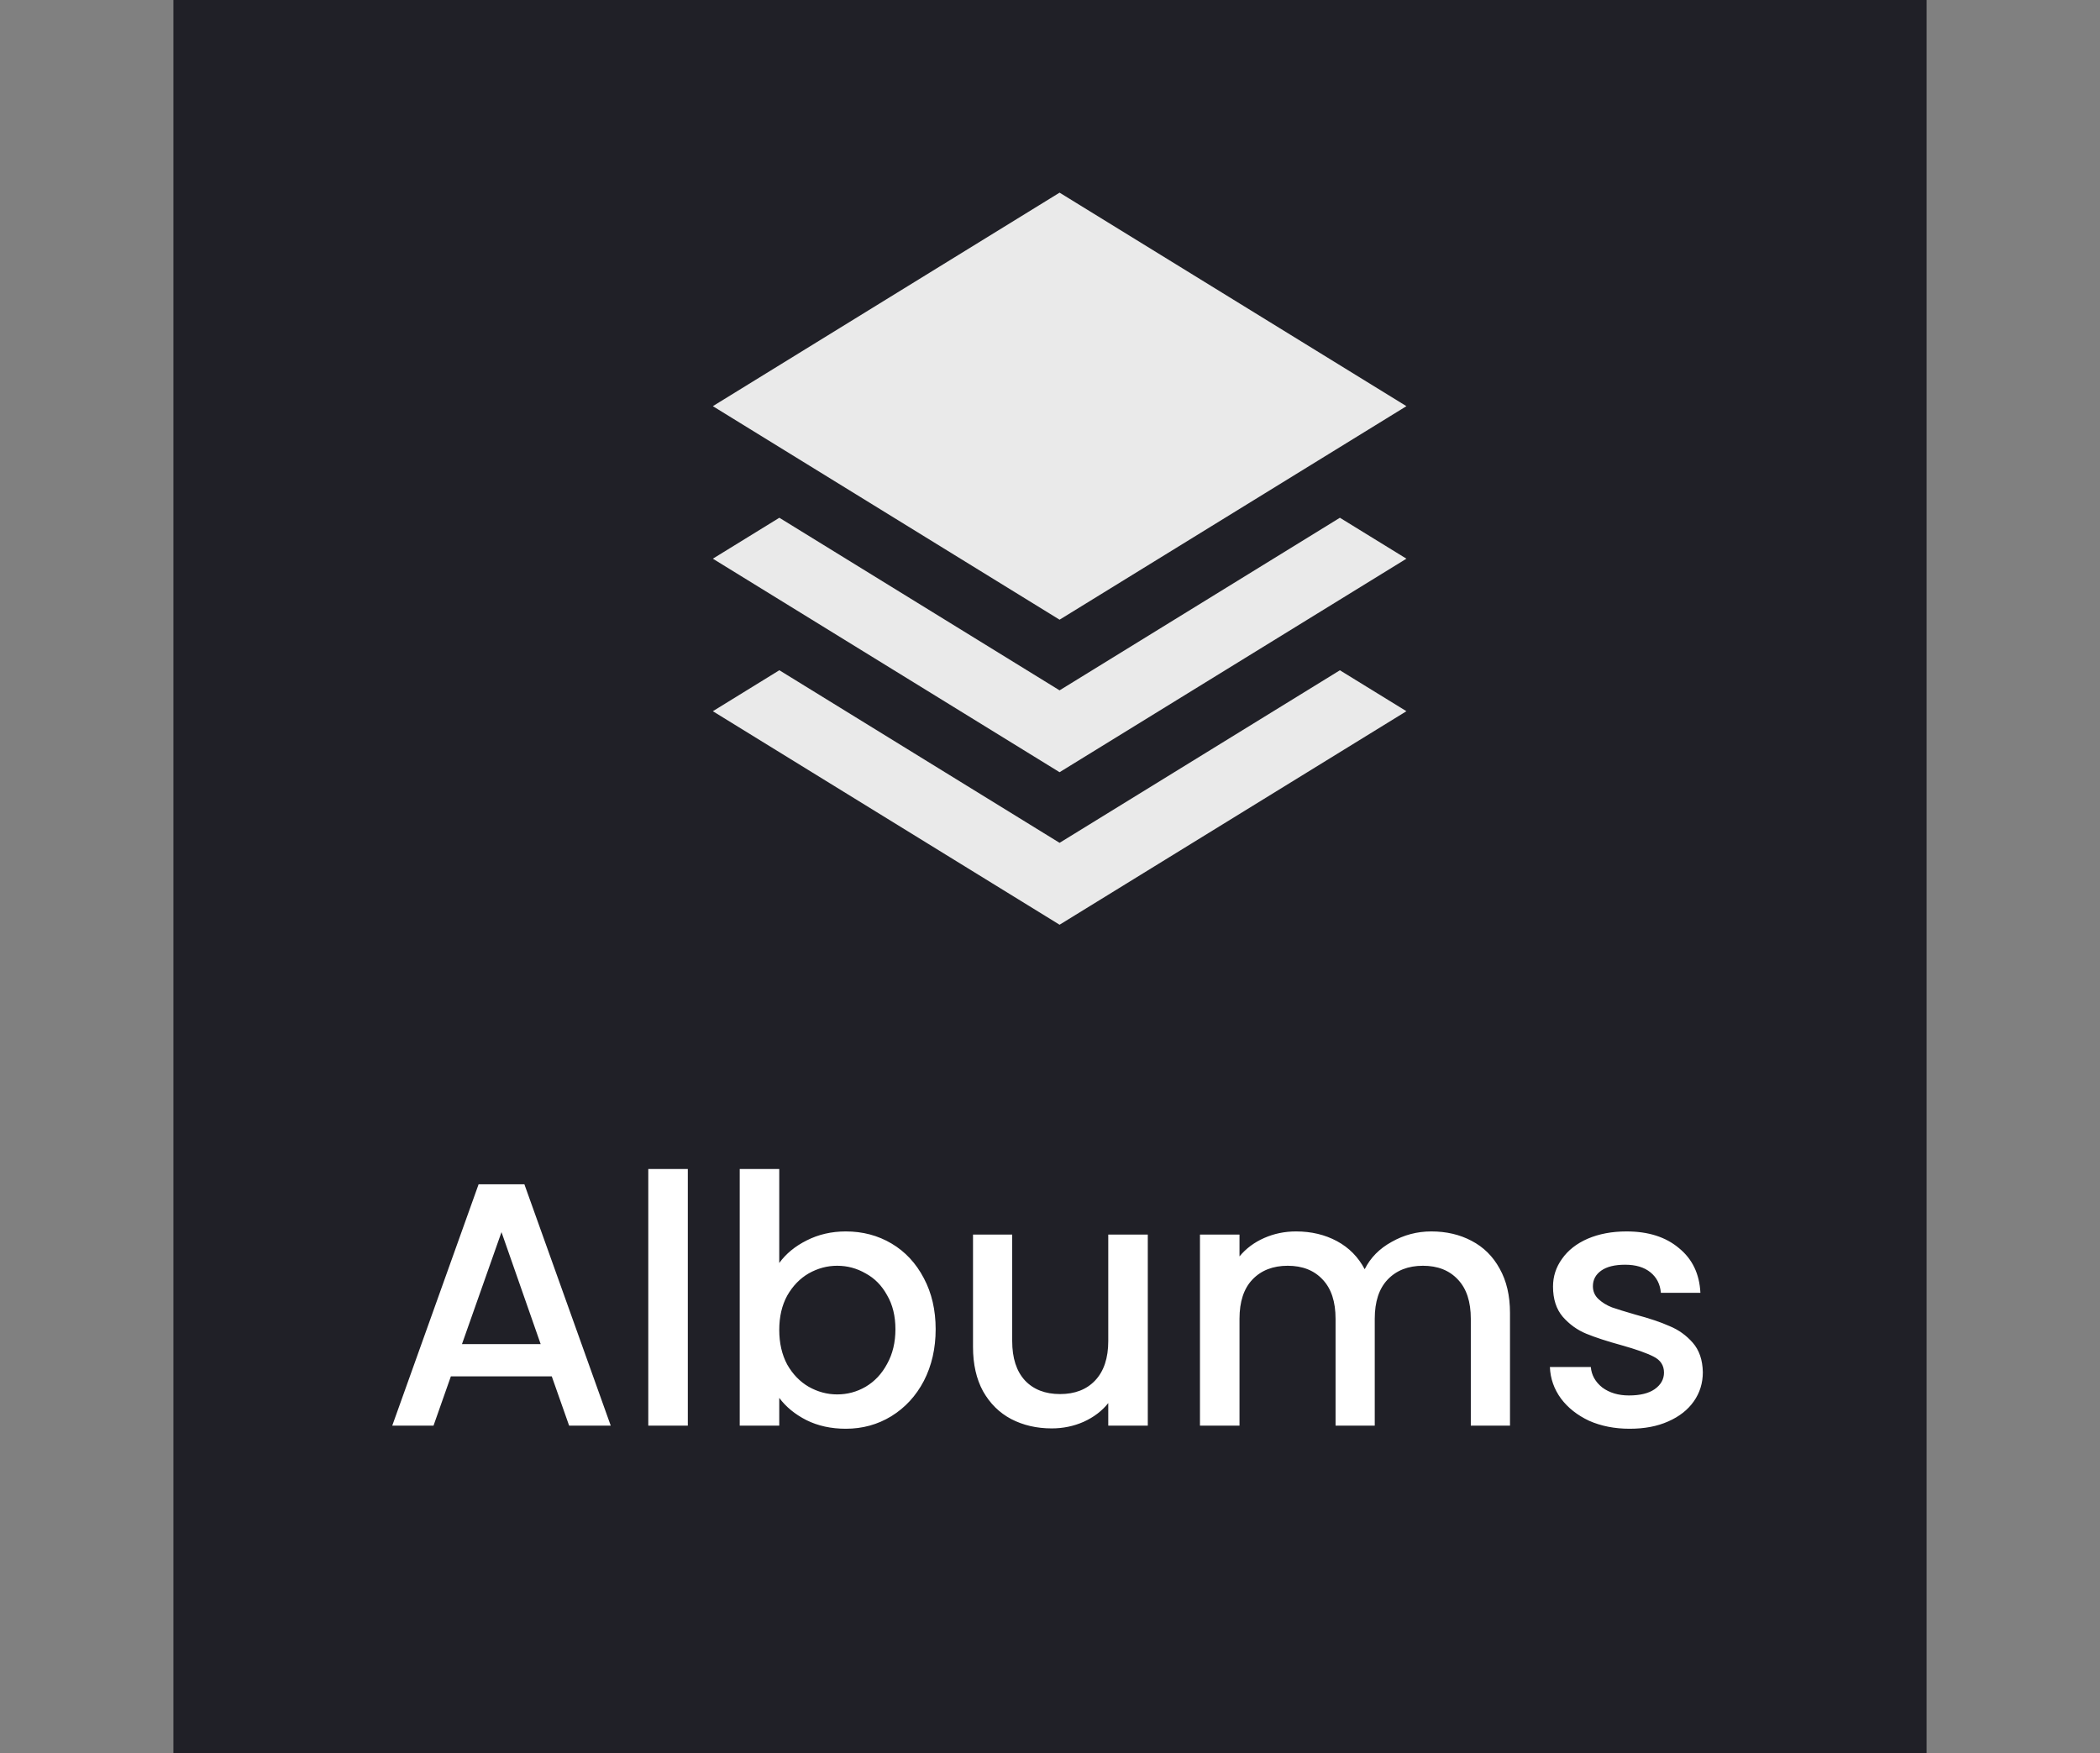 <svg width="109" height="91" viewBox="0 0 109 91" fill="none" xmlns="http://www.w3.org/2000/svg">
<rect x="0" y="0" width="109" height="91" fill="#808080" stroke="none"/>
<rect x="9" width="91" height="91" fill="#202027"/>
<path d="M28.64 71.444H23.402L22.502 74H20.36L24.842 61.472H27.218L31.7 74H29.54L28.64 71.444ZM28.064 69.77L26.03 63.956L23.978 69.77H28.064ZM35.701 60.68V74H33.649V60.68H35.701ZM40.447 65.558C40.795 65.078 41.269 64.688 41.869 64.388C42.481 64.076 43.159 63.92 43.903 63.92C44.779 63.92 45.571 64.13 46.279 64.55C46.987 64.97 47.545 65.57 47.953 66.35C48.361 67.118 48.565 68 48.565 68.996C48.565 69.992 48.361 70.886 47.953 71.678C47.545 72.458 46.981 73.07 46.261 73.514C45.553 73.946 44.767 74.162 43.903 74.162C43.135 74.162 42.451 74.012 41.851 73.712C41.263 73.412 40.795 73.028 40.447 72.56V74H38.395V60.68H40.447V65.558ZM46.477 68.996C46.477 68.312 46.333 67.724 46.045 67.232C45.769 66.728 45.397 66.35 44.929 66.098C44.473 65.834 43.981 65.702 43.453 65.702C42.937 65.702 42.445 65.834 41.977 66.098C41.521 66.362 41.149 66.746 40.861 67.25C40.585 67.754 40.447 68.348 40.447 69.032C40.447 69.716 40.585 70.316 40.861 70.832C41.149 71.336 41.521 71.72 41.977 71.984C42.445 72.248 42.937 72.38 43.453 72.38C43.981 72.38 44.473 72.248 44.929 71.984C45.397 71.708 45.769 71.312 46.045 70.796C46.333 70.28 46.477 69.68 46.477 68.996ZM59.576 64.082V74H57.524V72.83C57.2 73.238 56.774 73.562 56.246 73.802C55.73 74.03 55.178 74.144 54.59 74.144C53.81 74.144 53.108 73.982 52.484 73.658C51.872 73.334 51.386 72.854 51.026 72.218C50.678 71.582 50.504 70.814 50.504 69.914V64.082H52.538V69.608C52.538 70.496 52.76 71.18 53.204 71.66C53.648 72.128 54.254 72.362 55.022 72.362C55.79 72.362 56.396 72.128 56.84 71.66C57.296 71.18 57.524 70.496 57.524 69.608V64.082H59.576ZM74.29 63.92C75.07 63.92 75.766 64.082 76.378 64.406C77.002 64.73 77.488 65.21 77.836 65.846C78.196 66.482 78.376 67.25 78.376 68.15V74H76.342V68.456C76.342 67.568 76.12 66.89 75.676 66.422C75.232 65.942 74.626 65.702 73.858 65.702C73.09 65.702 72.478 65.942 72.022 66.422C71.578 66.89 71.356 67.568 71.356 68.456V74H69.322V68.456C69.322 67.568 69.1 66.89 68.656 66.422C68.212 65.942 67.606 65.702 66.838 65.702C66.07 65.702 65.458 65.942 65.002 66.422C64.558 66.89 64.336 67.568 64.336 68.456V74H62.284V64.082H64.336V65.216C64.672 64.808 65.098 64.49 65.614 64.262C66.13 64.034 66.682 63.92 67.27 63.92C68.062 63.92 68.77 64.088 69.394 64.424C70.018 64.76 70.498 65.246 70.834 65.882C71.134 65.282 71.602 64.808 72.238 64.46C72.874 64.1 73.558 63.92 74.29 63.92ZM84.587 74.162C83.807 74.162 83.105 74.024 82.481 73.748C81.869 73.46 81.383 73.076 81.023 72.596C80.663 72.104 80.471 71.558 80.447 70.958H82.571C82.607 71.378 82.805 71.732 83.165 72.02C83.537 72.296 83.999 72.434 84.551 72.434C85.127 72.434 85.571 72.326 85.883 72.11C86.207 71.882 86.369 71.594 86.369 71.246C86.369 70.874 86.189 70.598 85.829 70.418C85.481 70.238 84.923 70.04 84.155 69.824C83.411 69.62 82.805 69.422 82.337 69.23C81.869 69.038 81.461 68.744 81.113 68.348C80.777 67.952 80.609 67.43 80.609 66.782C80.609 66.254 80.765 65.774 81.077 65.342C81.389 64.898 81.833 64.55 82.409 64.298C82.997 64.046 83.669 63.92 84.425 63.92C85.553 63.92 86.459 64.208 87.143 64.784C87.839 65.348 88.211 66.122 88.259 67.106H86.207C86.171 66.662 85.991 66.308 85.667 66.044C85.343 65.78 84.905 65.648 84.353 65.648C83.813 65.648 83.399 65.75 83.111 65.954C82.823 66.158 82.679 66.428 82.679 66.764C82.679 67.028 82.775 67.25 82.967 67.43C83.159 67.61 83.393 67.754 83.669 67.862C83.945 67.958 84.353 68.084 84.893 68.24C85.613 68.432 86.201 68.63 86.657 68.834C87.125 69.026 87.527 69.314 87.863 69.698C88.199 70.082 88.373 70.592 88.385 71.228C88.385 71.792 88.229 72.296 87.917 72.74C87.605 73.184 87.161 73.532 86.585 73.784C86.021 74.036 85.355 74.162 84.587 74.162Z" fill="white"/>
<path d="M69.547 26.875L73 29L54.997 40.083L37 29L40.452 26.875L54.997 35.834L69.547 26.875ZM54.997 43.749L40.452 34.79L37 36.917L54.997 48L73 36.917L69.547 34.792L54.997 43.749ZM73 21.083L54.997 10L37 21.083L54.997 32.167L73 21.083Z" fill="#EAEAEA"/>
</svg>
